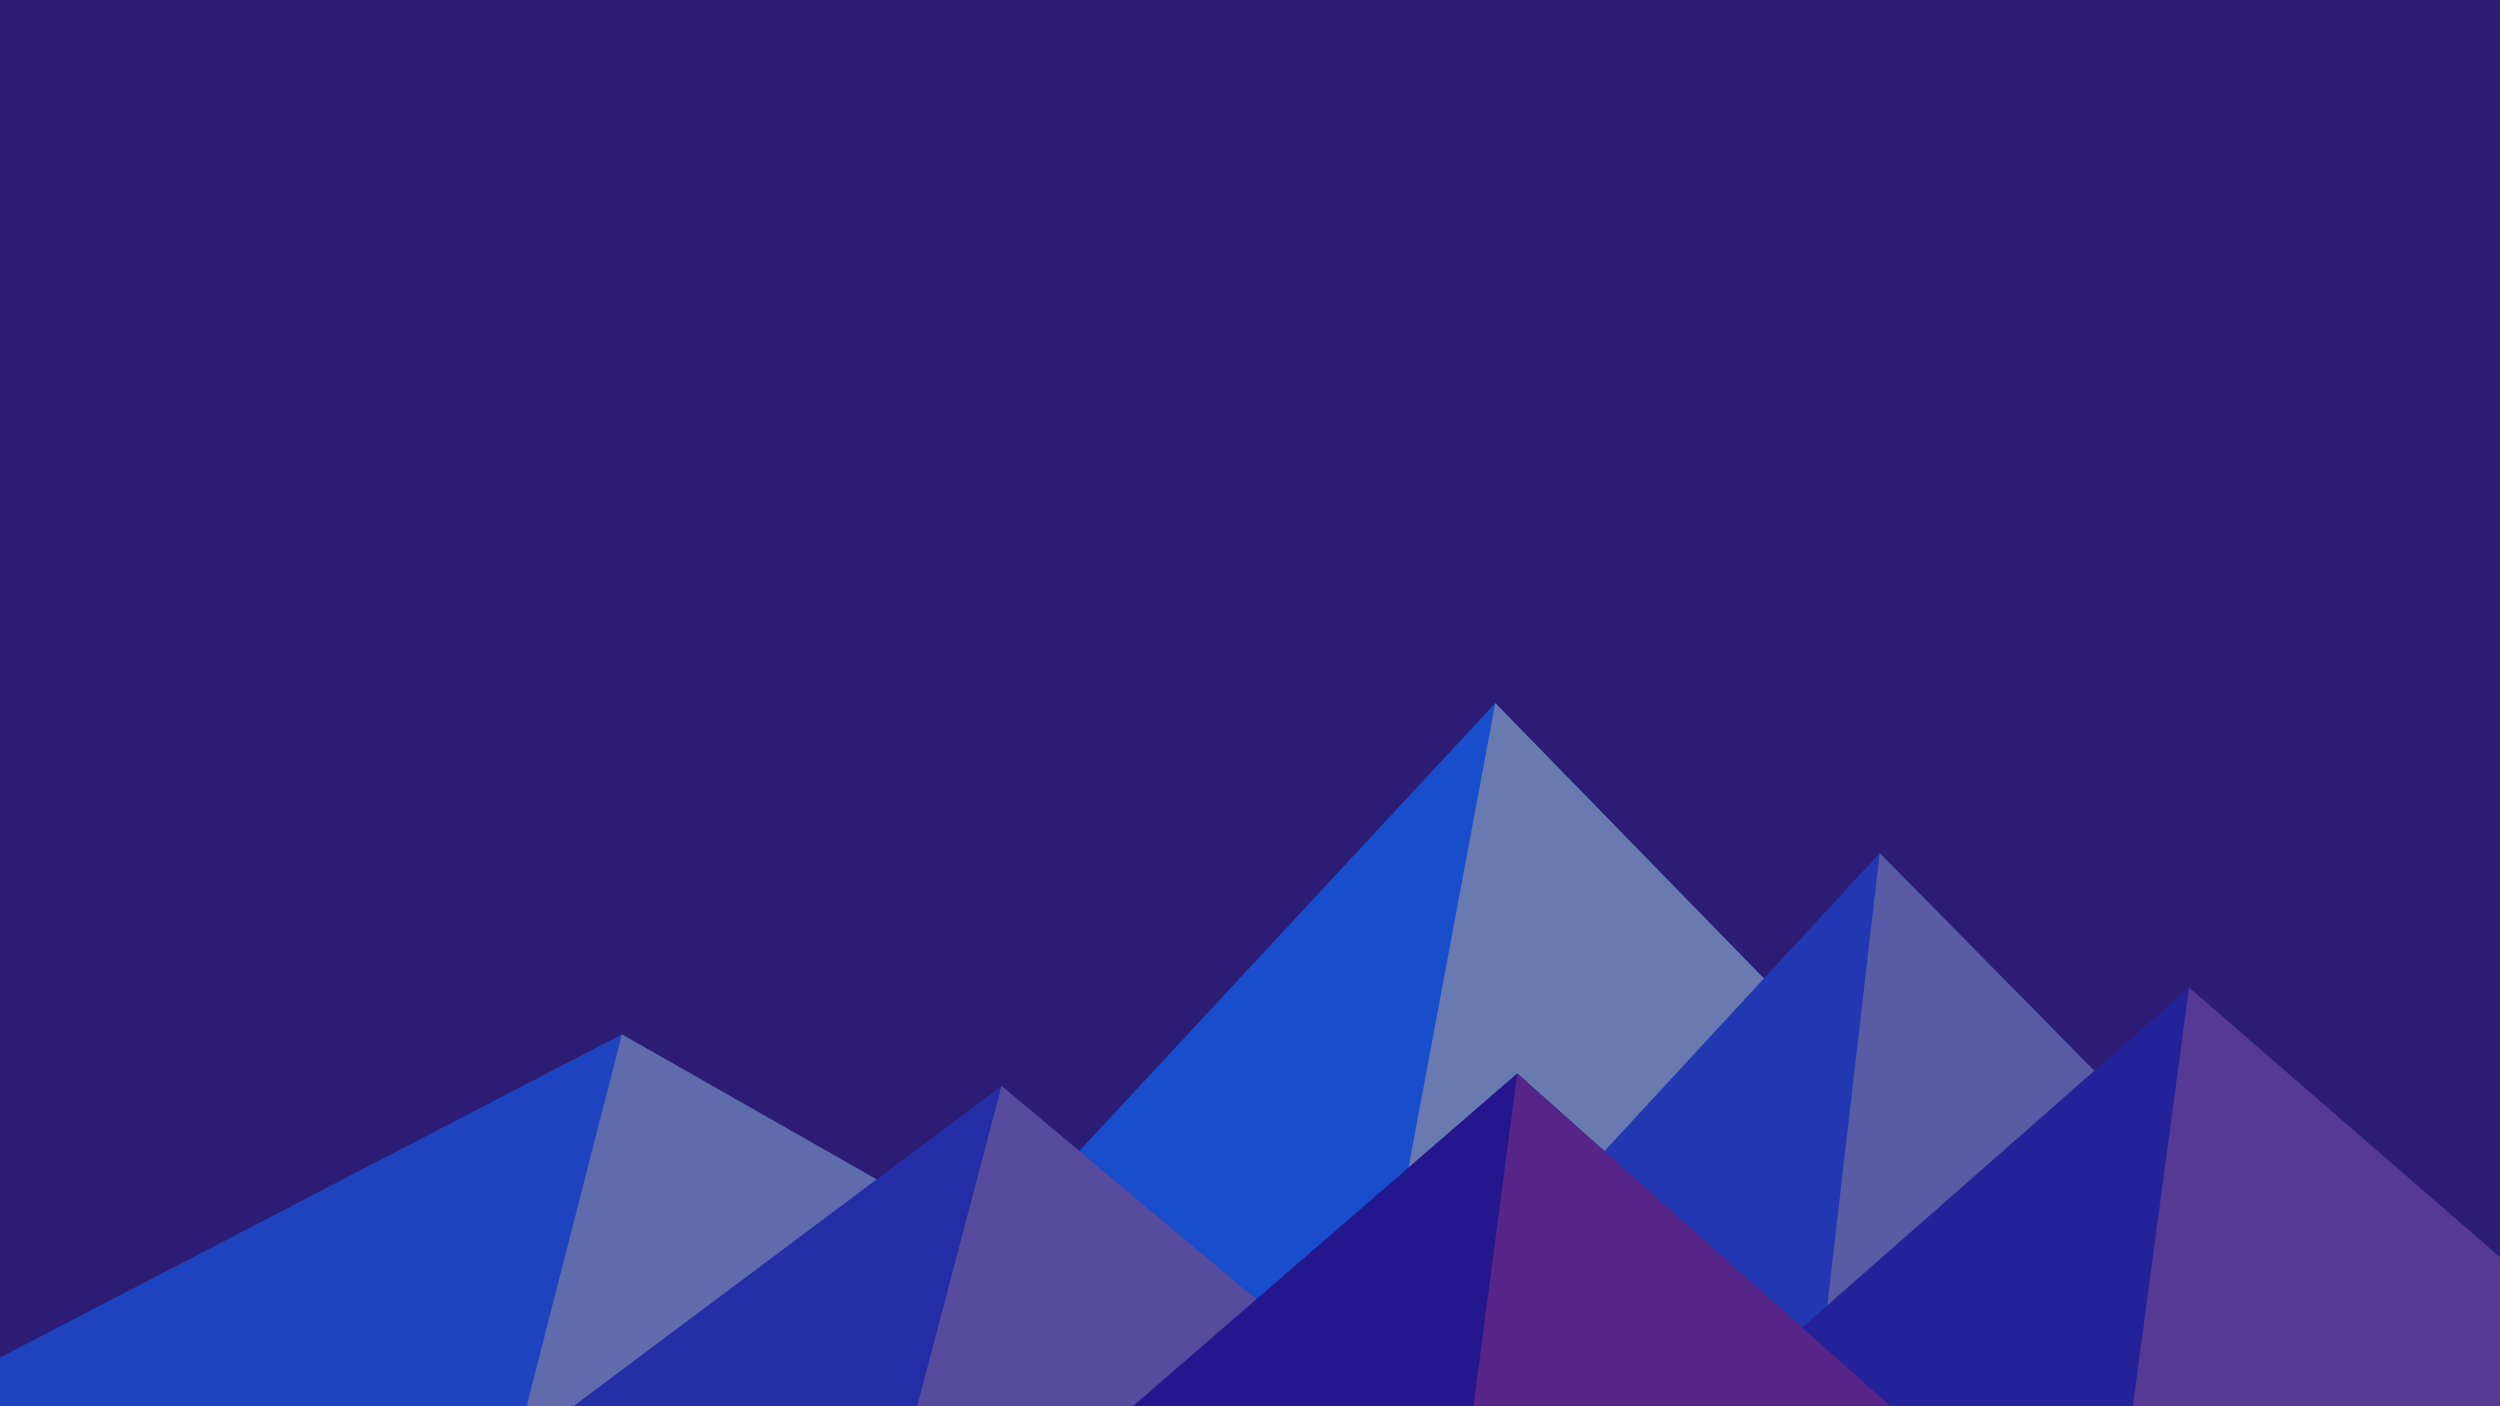 ﻿<svg xmlns='http://www.w3.org/2000/svg' viewBox='0 0 1600 900'><rect fill='#2c1c73' width='1600' height='900'/><polygon fill='#184ecc' points='957 450 539 900 1396 900'/><polygon fill='#687aaf' points='957 450 872.9 900 1396 900'/><polygon fill='#1e43bf' points='-60 900 398 662 816 900'/><polygon fill='#5f6baa' points='337 900 398 662 816 900'/><polygon fill='#2138b2' points='1203 546 1552 900 876 900'/><polygon fill='#595ca4' points='1203 546 1552 900 1162 900'/><polygon fill='#232ea6' points='641 695 886 900 367 900'/><polygon fill='#564b9d' points='587 900 641 695 886 900'/><polygon fill='#242299' points='1710 900 1401 632 1096 900'/><polygon fill='#563993' points='1710 900 1401 632 1365 900'/><polygon fill='#24168c' points='1210 900 971 687 725 900'/><polygon fill='#572488' points='943 900 1210 900 971 687'/></svg>